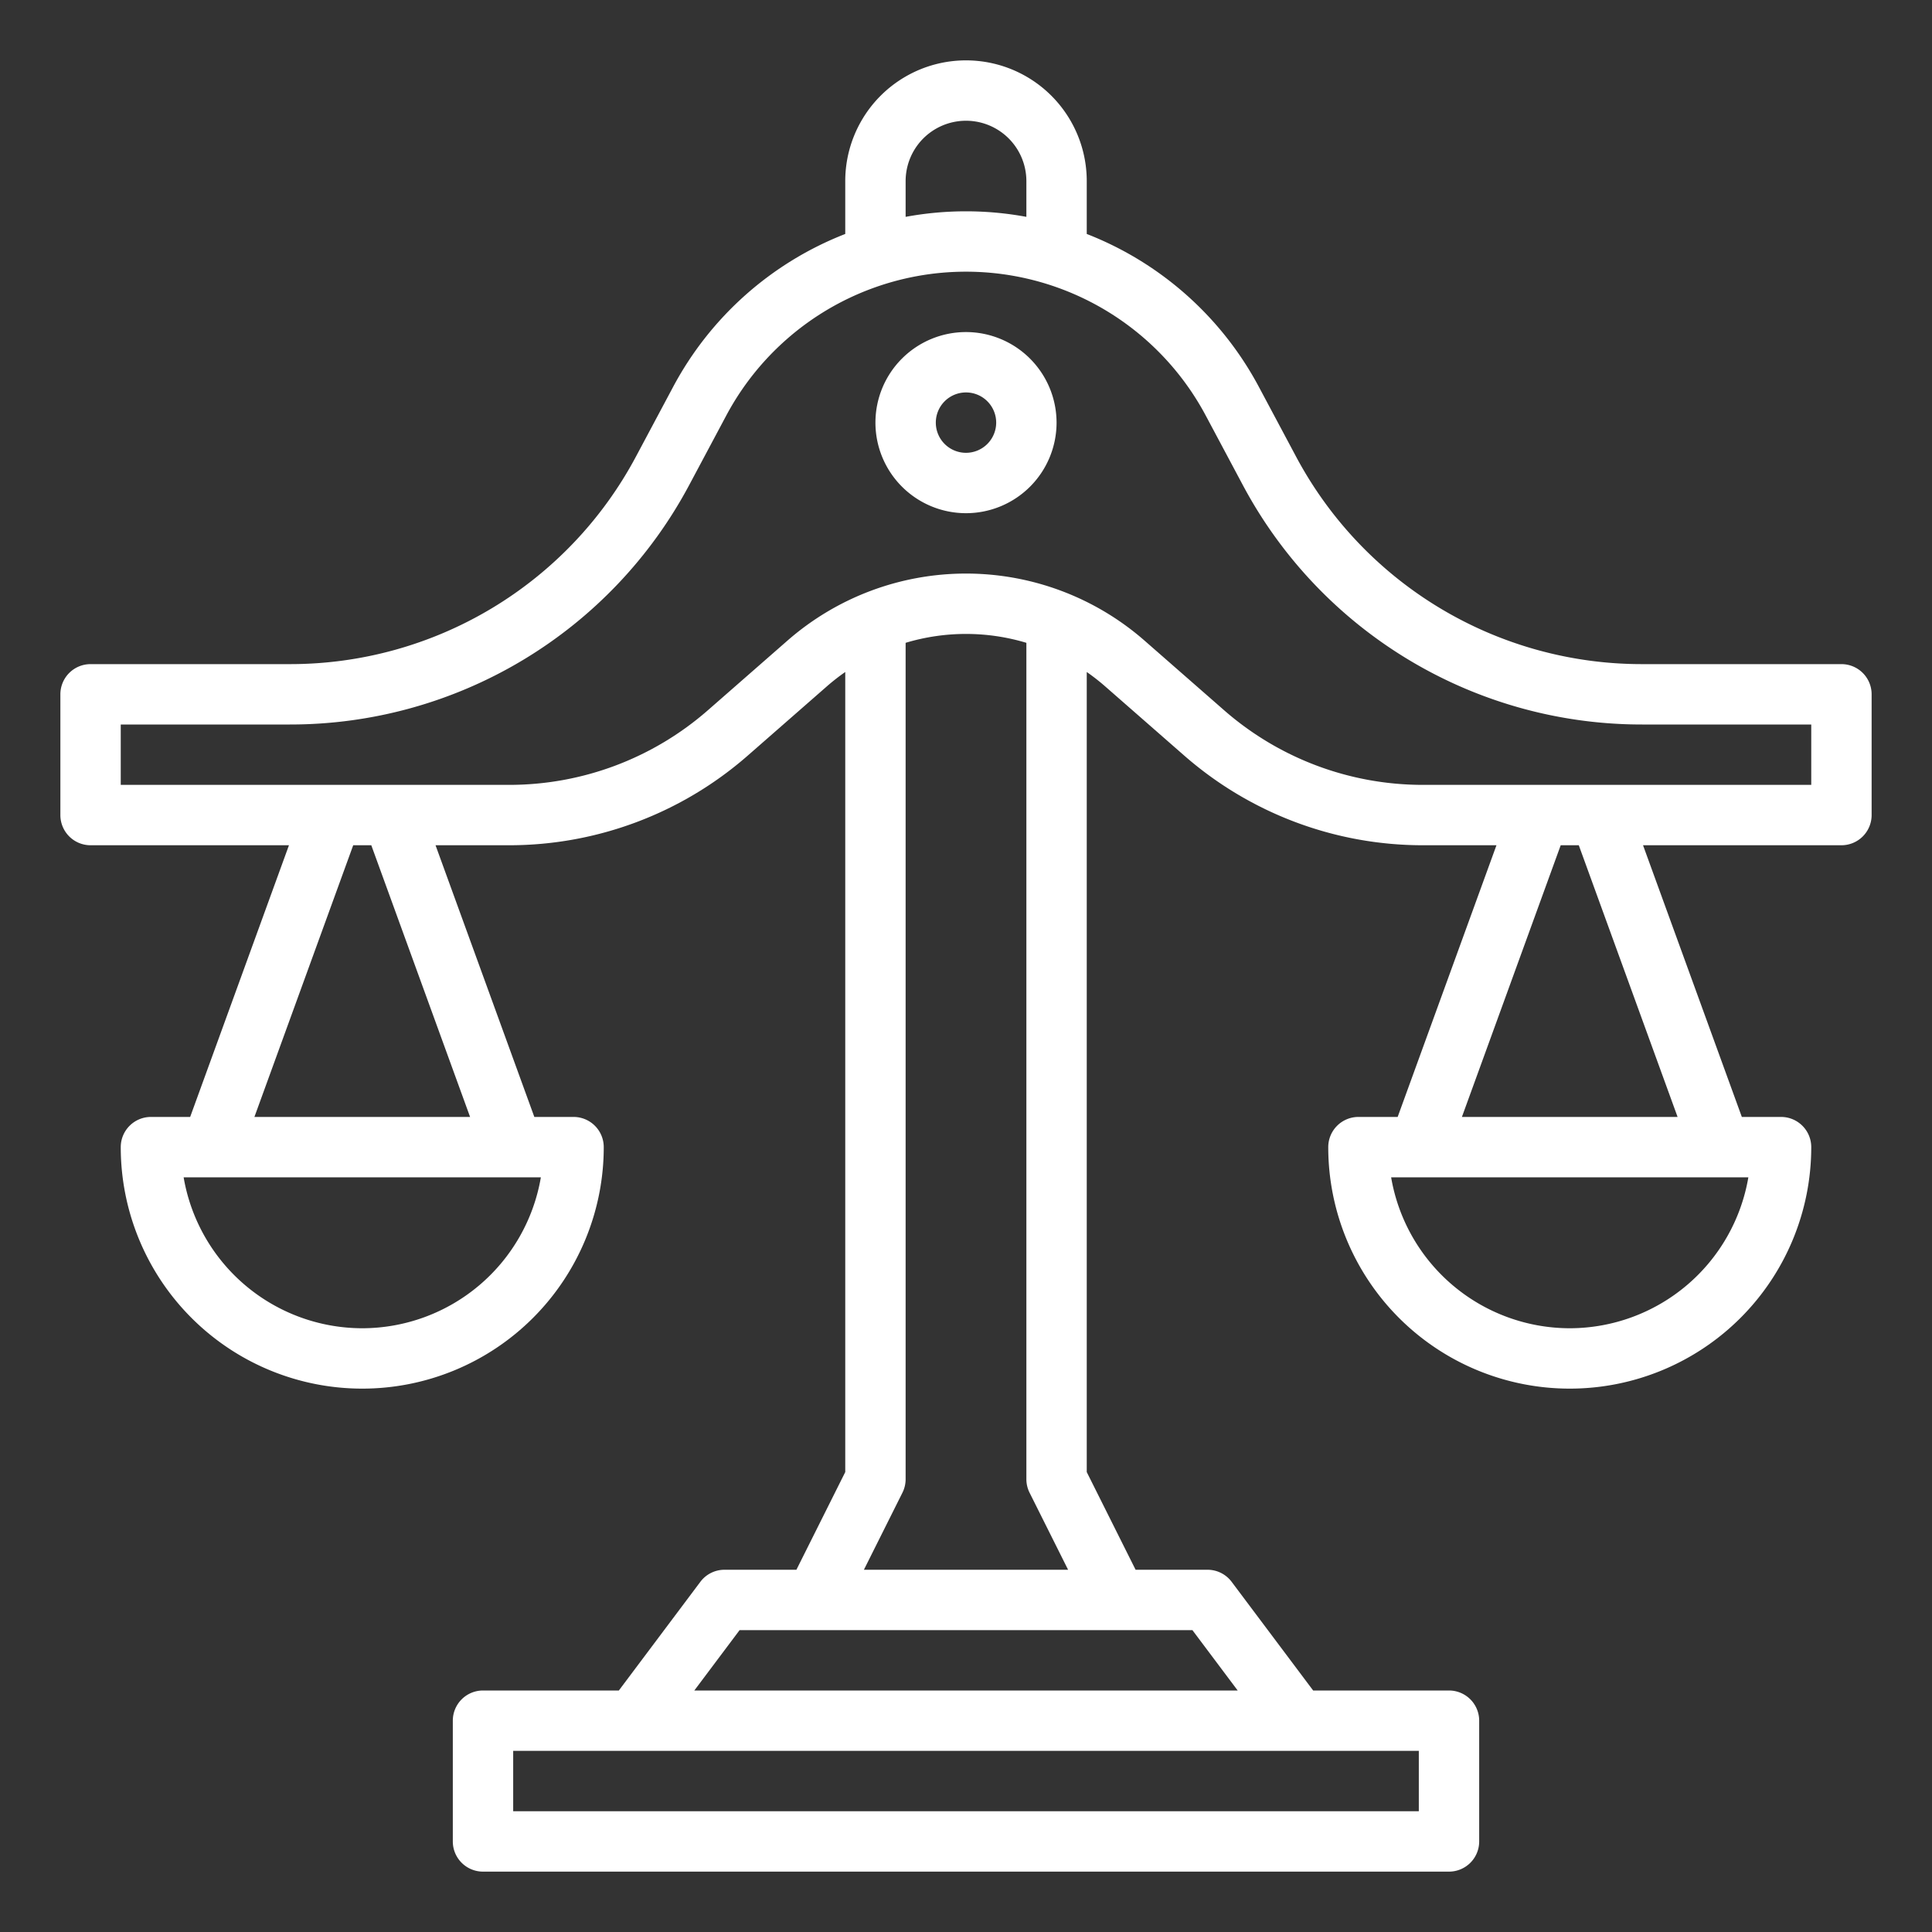 <svg fill="#FFFFFF" xmlns="http://www.w3.org/2000/svg" width="512" height="512"><rect width="100%" height="100%" fill="#333333" stroke="none"/><path d="M488 176h-52.8a103.812 103.812 0 01-91.764-55.059l-9.789-18.353A87.852 87.852 0 00288 62.002V48a32 32 0 00-64 0v14.002a87.855 87.855 0 00-45.647 40.586l-9.788 18.353A103.814 103.814 0 0176.8 176H24a8 8 0 00-8 8v32a8 8 0 008 8h52.578l-26.182 72H40a8 8 0 00-8 8 64 64 0 00128 0 8 8 0 00-8-8h-10.396l-26.182-72h19.514a95.968 95.968 0 0063.216-23.753l21.054-18.423a55.856 55.856 0 014.794-3.737V390.11L211.056 416H192a8 8 0 00-6.4 3.2L164 448h-36a8 8 0 00-8 8v32a8 8 0 008 8h256a8 8 0 008-8v-32a8 8 0 00-8-8h-36l-21.6-28.8a8 8 0 00-6.4-3.2h-19.056L288 390.111V178.087a55.856 55.856 0 014.794 3.737l21.054 18.423A95.968 95.968 0 00377.064 224h19.514l-26.182 72H360a8 8 0 00-8 8 64 64 0 00128 0 8 8 0 00-8-8h-10.396l-26.182-72H488a8 8 0 008-8v-32a8 8 0 00-8-8zM240 48a16 16 0 0132 0v9.468a87.941 87.941 0 00-32 0zM96 352a48.079 48.079 0 01-47.334-40h94.668A48.079 48.079 0 0196 352zm28.578-56H67.422l26.182-72h4.792zM376 480H136v-16h240zm-48-32H184l12-16h120zm-55.155-52.422L283.055 416h-54.11l10.21-20.422A8 8 0 00240 392V170.354a55.563 55.563 0 0132 0V392a8 8 0 00.845 3.578zM416 352a48.079 48.079 0 01-47.334-40h94.667A48.079 48.079 0 01416 352zm28.578-56h-57.156l26.182-72h4.792zM480 208H377.064a79.972 79.972 0 01-52.68-19.794l-21.054-18.423a71.876 71.876 0 00-94.66 0l-21.054 18.423A79.972 79.972 0 01134.936 208H32v-16h44.8a119.784 119.784 0 00105.883-63.53l9.787-18.353a72 72 0 01127.06 0l9.788 18.354A119.782 119.782 0 00435.2 192H480z"/><path d="M256 88a24 24 0 1024 24 24.027 24.027 0 00-24-24zm0 32a8 8 0 118-8 8.01 8.01 0 01-8 8z"/></svg>